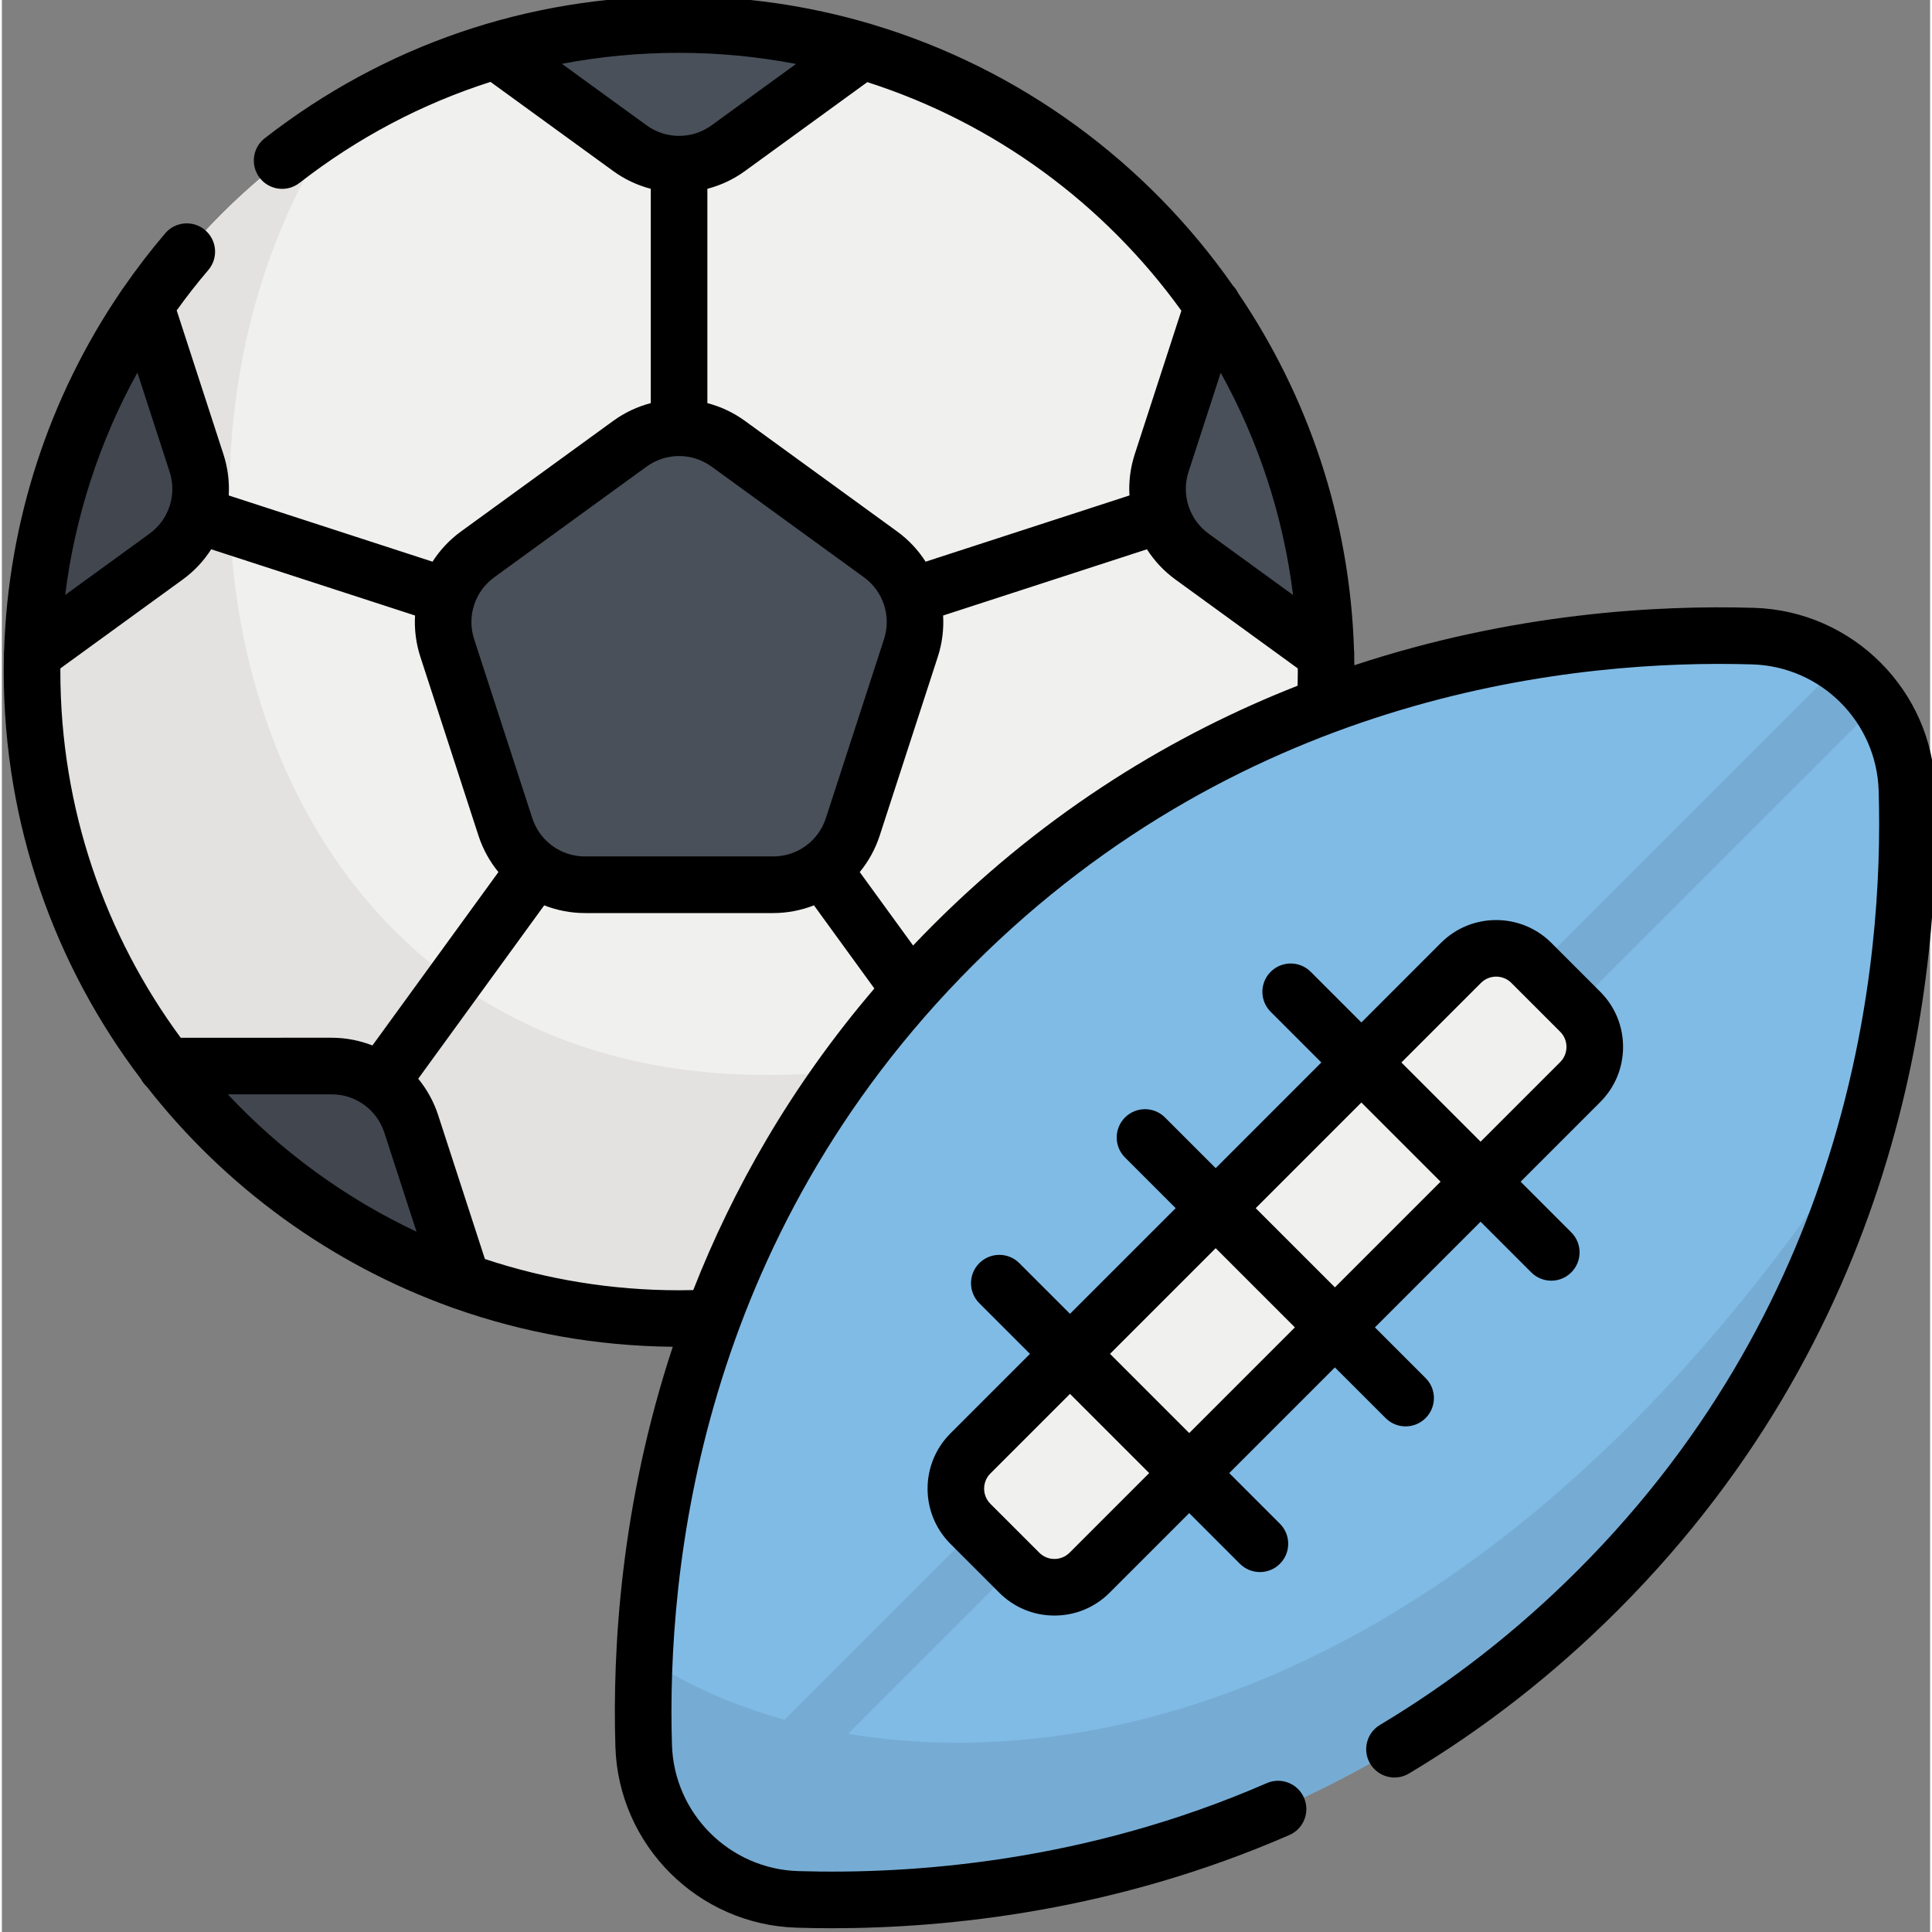 <svg height="511pt" viewBox="0 1 511 511.999" width="511pt" xmlns="http://www.w3.org/2000/svg"><rect x="0" y="1" width="511" height="511.999" fill="#808080" stroke="none"/><path d="m350.93 178.965c0 94.699-76.766 171.469-171.465 171.469-94.699 0-171.465-76.77-171.465-171.469 0-94.695 76.766-171.465 171.465-171.465 94.699 0 171.465 76.77 171.465 171.465zm0 0" fill="#f0f0ef"/><path d="m336.43 248.055c-253.039 129.188-323.34-105.062-246.82-215.141-48.969 30.191-81.609 84.305-81.609 146.051 0 94.699 76.766 171.469 171.465 171.469 70.113-.004 130.387-42.09 156.965-102.379zm0 0" fill="#e3e2e1"/><path d="m130.934 14.477 35.5 25.793c7.77 5.645 18.293 5.645 26.062 0l35.5-25.793c-15.391-4.531-31.672-6.977-48.531-6.977s-33.141 2.445-48.531 6.977zm0 0" fill="#495059"/><path d="m8.031 174.293 35.5-25.797c7.77-5.645 11.02-15.648 8.055-24.781l-13.562-41.734c-9.066 13.234-16.422 27.965-21.633 44-5.211 16.031-7.918 32.273-8.359 48.312zm0 0" fill="#41464f"/><path d="m122.043 340.566-13.559-41.738c-2.969-9.133-11.48-15.316-21.082-15.316h-43.883c9.785 12.715 21.523 24.266 35.16 34.172 13.637 9.91 28.25 17.504 43.363 22.883zm0 0" fill="#41464f"/><g fill="#495059"><path d="m350.898 174.293-35.5-25.793c-7.77-5.645-11.02-15.652-8.055-24.785l13.562-41.734c9.066 13.234 16.422 27.965 21.633 44 5.207 16.031 7.914 32.273 8.359 48.312zm0 0"/><path d="m236.887 340.566 13.559-41.738c2.969-9.133 11.48-15.316 21.082-15.316h43.883c-9.785 12.715-21.523 24.266-35.16 34.172-13.637 9.91-28.25 17.504-43.363 22.883zm0 0"/><path d="m166.434 118.594-40.359 29.324c-7.77 5.645-11.023 15.648-8.055 24.781l15.418 47.449c2.969 9.133 11.48 15.316 21.082 15.316h49.891c9.602 0 18.113-6.184 21.082-15.316l15.418-47.449c2.969-9.133-.285-19.137-8.055-24.781l-40.359-29.324c-7.773-5.645-18.293-5.645-26.062 0zm0 0"/></g><path d="m170.082 463.637c.676 22.219 18.504 40.051 40.723 40.723 49.07 1.492 138.113-7.906 212.129-81.926 74.02-74.016 83.418-163.059 81.926-212.125-.676-22.219-18.504-40.051-40.723-40.727-49.066-1.488-138.113 7.91-212.129 81.926-74.016 74.02-83.418 163.062-81.926 212.129zm0 0" fill="#80bbe6"/><path d="m177.672 486.477c2.805 4 6.293 7.488 10.293 10.297l309.309-309.305c-2.809-4.004-6.297-7.488-10.297-10.297zm0 0" fill="#76acd4"/><path d="m386.676 256.172-130.008 130.008c-5.148 5.148-5.148 13.496 0 18.645l12.949 12.949c5.148 5.148 13.5 5.148 18.648 0l130.008-130.008c5.148-5.148 5.148-13.496 0-18.648l-12.949-12.945c-5.148-5.152-13.5-5.152-18.648 0zm0 0" fill="#f0f0ef"/><path d="m494.188 300.191c-122.043 187.141-265.824 179.07-323.91 139.922-.398 8.559-.41 16.457-.195 23.523.676 22.219 18.504 40.051 40.723 40.727 49.07 1.488 138.113-7.91 212.129-81.926 39.258-39.258 60.336-82.742 71.254-122.246zm0 0" fill="#76acd4"/><path d="m512.355 210.078c-.793-26.117-21.871-47.199-47.992-47.992-25.793-.781-64.152 1.402-105.953 15.211-.008-.844-.012-1.688-.031-2.527.027-.465.012-.93-.043-1.391-1.082-34.98-12.238-67.469-30.676-94.641-.348-.723-.809-1.395-1.371-1.977-22.883-32.777-56.449-57.562-95.605-69.281-.344-.133-.699-.234-1.059-.316-15.922-4.656-32.754-7.164-50.16-7.164-40.188 0-78.156 13.012-109.805 37.633-3.27 2.543-3.855 7.254-1.312 10.523 2.543 3.27 7.254 3.859 10.523 1.316 15.422-11.996 32.484-20.984 50.621-26.77l32.535 23.637c3.062 2.227 6.438 3.777 9.938 4.695v56.793c-3.5.918-6.875 2.473-9.938 4.699l-40.363 29.324c-3.062 2.223-5.582 4.953-7.539 8l-54.012-17.551c.207-3.613-.227-7.305-1.395-10.902l-12.391-38.137c2.637-3.668 5.426-7.238 8.379-10.695 2.688-3.152 2.316-7.883-.836-10.574-3.148-2.688-7.883-2.316-10.574.832-3.938 4.617-7.617 9.418-11.043 14.371-.266.328-.508.672-.715 1.035-19.074 28.012-29.867 61.027-30.941 95.109-.059.469-.074.941-.047 1.418-.031 1.402-.051 2.805-.051 4.207 0 40.547 13.559 77.98 36.375 108.02.398.762.926 1.441 1.551 2.023 20.668 26.43 48.59 46.922 80.742 58.461.285.117.57.223.867.305 18.105 6.391 37.535 9.949 57.758 10.137-13.805 41.801-15.992 80.156-15.207 105.953.793 26.121 21.875 47.199 47.992 47.992 2.988.094 6.125.145 9.395.145 31.441 0 75.457-4.738 121.227-24.699 3.797-1.656 5.531-6.078 3.875-9.875s-6.078-5.531-9.871-3.875c-47.984 20.926-94.012 24.227-124.168 23.312-18.207-.555-32.902-15.25-33.457-33.457-1.395-45.98 7.105-133.969 79.734-206.598 72.629-72.625 160.617-81.121 206.598-79.73 18.207.551 32.902 15.246 33.453 33.453 1.398 45.984-7.105 133.973-79.73 206.598-15.93 15.93-33.566 29.723-52.426 40.992-3.555 2.125-4.715 6.73-2.59 10.289 2.125 3.555 6.73 4.715 10.285 2.586 19.918-11.902 38.535-26.457 55.336-43.262 76.613-76.613 85.59-169.254 84.117-217.656zm-197.879-84.047 8.527-26.242c9.895 17.867 16.555 37.766 19.172 58.898l-22.371-16.254c-2.551-1.855-4.359-4.402-5.301-7.238-.012-.035-.016-.066-.027-.098-.008-.031-.023-.062-.035-.094-.902-2.848-.938-5.973.035-8.973zm-1.898-42.691-12.367 38.059c-1.168 3.598-1.602 7.289-1.395 10.902l-54.016 17.551c-1.953-3.047-4.473-5.777-7.539-8.004l-40.359-29.32c-3.062-2.227-6.438-3.781-9.938-4.699v-56.793c3.5-.918 6.875-2.469 9.938-4.695l32.441-23.574c33.824 10.828 62.898 32.348 83.234 60.574zm-141.734-49.137-22.43-16.293c10.125-1.926 20.504-2.91 31.051-2.91 10.594 0 20.953 1.023 30.992 2.949l-22.371 16.254c-2.551 1.855-5.535 2.785-8.527 2.809-.031 0-.062-.008-.094-.008s-.062.004-.098.008c-2.988-.023-5.973-.953-8.523-2.809zm-45.719 127.184c.008-.023.023-.043.027-.066.012-.031.016-.062.027-.098.941-2.836 2.75-5.383 5.305-7.238l40.359-29.324c2.555-1.852 5.539-2.785 8.527-2.805.031 0 .062.004.094.004s.062-.004.094-.004c2.988.02 5.977.953 8.527 2.805l40.363 29.324c2.551 1.855 4.359 4.406 5.305 7.242.008.031.012.059.023.09.008.023.02.043.027.066.914 2.855.949 5.992-.027 9l-15.418 47.445c-.973 3-2.836 5.508-5.242 7.281-.027.02-.059.035-.086.055-.027.02-.051.043-.078.062-2.43 1.742-5.391 2.738-8.543 2.738h-49.891c-3.152 0-6.113-1-8.543-2.738-.027-.02-.051-.043-.078-.062-.027-.02-.055-.035-.082-.055-2.406-1.773-4.273-4.281-5.246-7.281l-15.414-47.445c-.98-3.004-.941-6.141-.031-8.996zm-89.215-61.648 8.543 26.293c.973 3 .938 6.125.035 8.977-.012.027-.027.059-.035.09-.012.031-.02.062-.027.094-.941 2.836-2.75 5.387-5.301 7.238l-22.355 16.242c2.586-20.719 9.098-40.727 19.141-58.934zm11.48 176.273c-20.035-27.191-31.891-60.758-31.891-97.047 0-.277.008-.555.008-.836l32.434-23.562c3.062-2.223 5.582-4.957 7.535-8l54.016 17.551c-.207 3.609.227 7.301 1.395 10.902l15.418 47.449c1.172 3.598 2.988 6.84 5.281 9.641l-33.383 45.945c-3.371-1.312-7.016-2.043-10.801-2.043zm12.484 15h27.527c3.152 0 6.113 1 8.543 2.738.027.02.051.043.078.062.02.016.043.027.066.039 2.414 1.777 4.285 4.289 5.262 7.297l8.535 26.262c-18.922-8.902-35.871-21.312-50.012-36.398zm123.344 51.871c-1.254.027-2.508.051-3.754.051-17.969 0-35.266-2.914-51.457-8.281l-12.391-38.137c-1.172-3.602-2.988-6.844-5.281-9.645l33.383-45.945c3.371 1.312 7.016 2.043 10.801 2.043h49.891c3.785 0 7.43-.73 10.801-2.043l16.008 22.035c-22.297 26.086-37.605 53.461-48 79.922zm160.164-160.16c-32.195 12.645-65.742 32.547-96.68 63.484-1.781 1.777-3.508 3.57-5.219 5.363l-14.141-19.461c2.293-2.801 4.109-6.043 5.281-9.641l15.418-47.449c1.168-3.602 1.602-7.289 1.395-10.902l54.016-17.551c1.953 3.047 4.473 5.777 7.535 8l32.434 23.566c0 .277.008.555.008.836 0 1.242-.02 2.496-.047 3.754zm23.316 194.082c1.461 1.465 3.383 2.199 5.301 2.199s3.84-.734 5.305-2.199c2.93-2.93 2.93-7.676 0-10.605l-13.43-13.43 28-28.004 13.43 13.43c1.465 1.465 3.387 2.199 5.305 2.199s3.84-.734 5.301-2.199c2.93-2.93 2.93-7.676 0-10.605l-13.426-13.43 21.09-21.09c3.906-3.906 6.059-9.102 6.059-14.629 0-5.523-2.152-10.719-6.059-14.625l-12.949-12.949c-8.066-8.062-21.188-8.062-29.254 0l-21.09 21.094-13.43-13.43c-2.93-2.93-7.68-2.93-10.605 0-2.93 2.93-2.93 7.68 0 10.605l13.426 13.43-28 28.004-13.43-13.43c-2.93-2.93-7.676-2.93-10.605 0-2.93 2.93-2.93 7.676 0 10.605l13.43 13.43-28.004 28-13.43-13.43c-2.926-2.93-7.676-2.926-10.605 0-2.93 2.93-2.93 7.68 0 10.609l13.43 13.43-21.09 21.09c-8.066 8.066-8.066 21.188 0 29.254l12.945 12.949c3.906 3.906 9.102 6.059 14.629 6.059 5.523 0 10.719-2.152 14.625-6.059l21.094-21.094 13.426 13.43c1.465 1.465 3.387 2.199 5.305 2.199s3.84-.734 5.305-2.199c2.926-2.93 2.926-7.676 0-10.605l-13.43-13.43 28-28zm25.281-115.332c1.109-1.105 2.562-1.66 4.02-1.66s2.914.555 4.02 1.66l12.949 12.949c1.074 1.074 1.664 2.504 1.664 4.02 0 1.52-.59 2.949-1.664 4.023l-21.094 21.09-20.988-20.988zm-109.02 150.996c-1.074 1.074-2.5 1.668-4.02 1.668-1.52 0-2.945-.594-4.02-1.668l-12.949-12.945c-2.219-2.219-2.219-5.824 0-8.043l21.094-21.09 20.984 20.988zm31.699-31.695-20.988-20.992 28-28 20.988 20.988zm17.621-59.598 28-28.004 20.988 20.988-28 28zm0 0"/></svg>